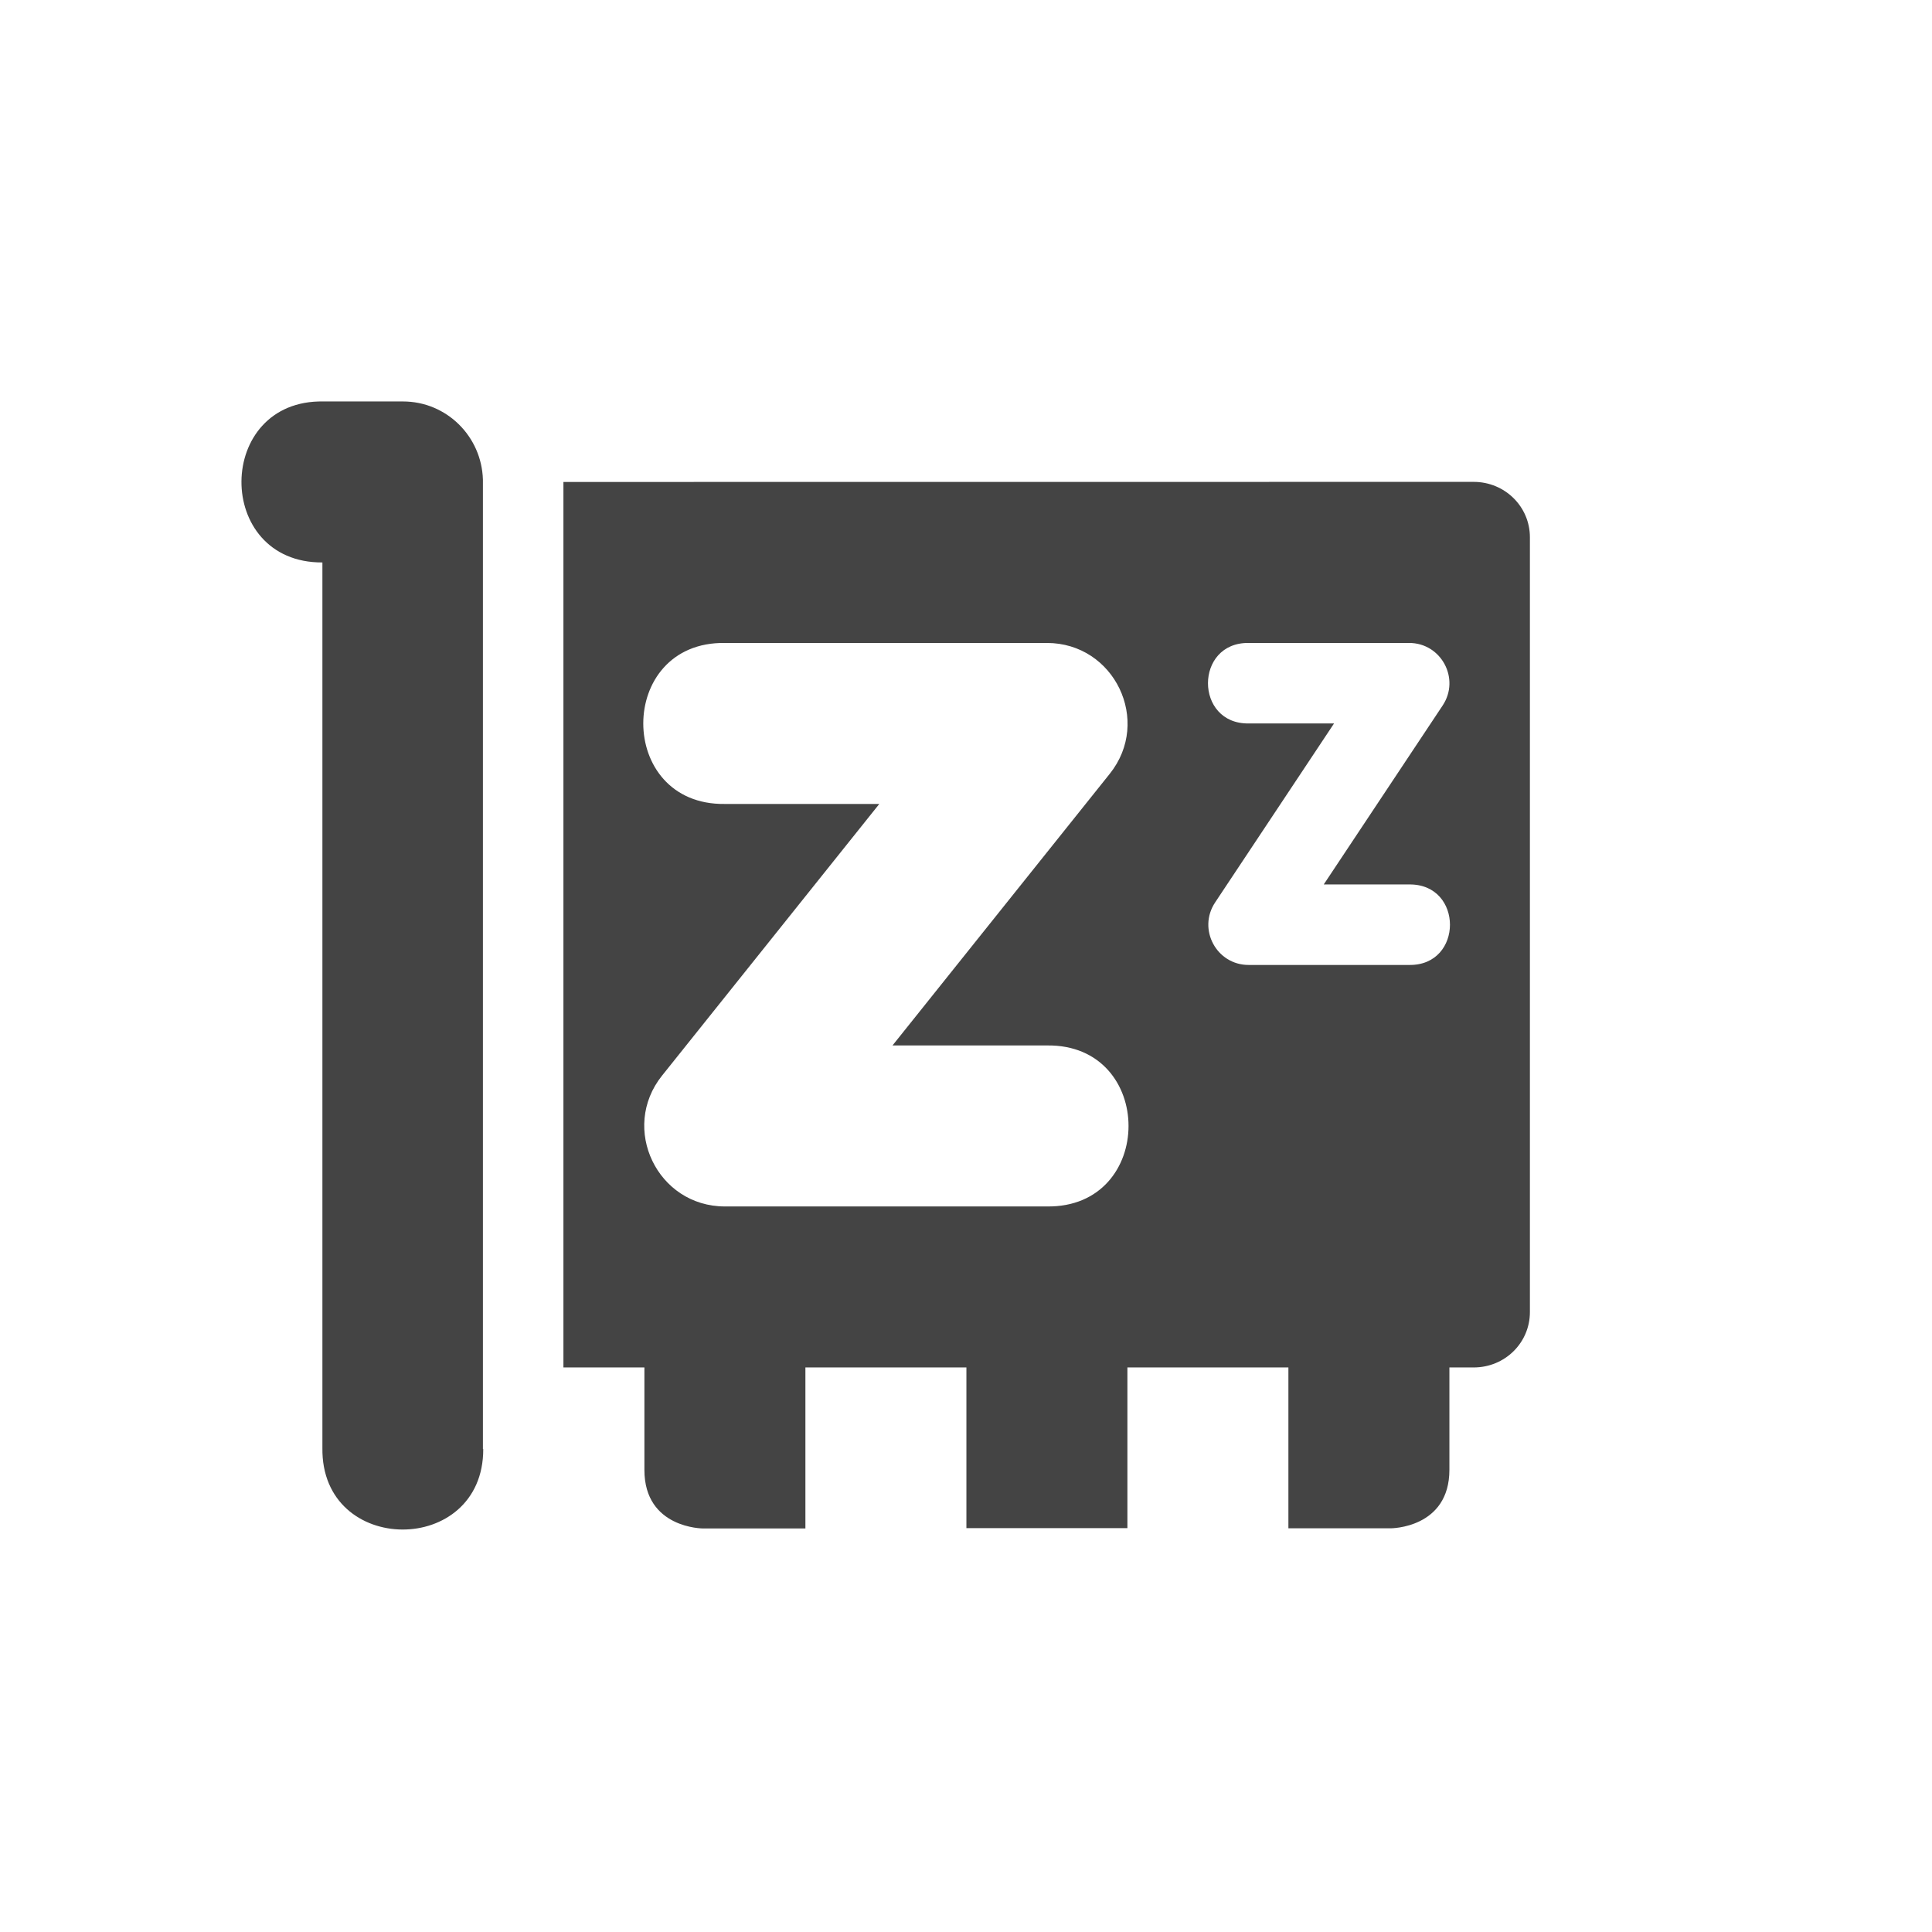 <svg height="24" width="24" xmlns="http://www.w3.org/2000/svg">
  <path d="m4.019 4.987c-1.35-.026-1.364 2.007-.014 2v11c-.019 1.347 2.001 1.351 1.998.014h-.004v-12.043c-.016-.538-.452-.971-.994-.971zm2.98 1v11h1.006v1.273c0 .727.727.727.727.727h.273 1v-2h2v1.996h2v-1.996h2v1.998h1 .273s.727 0.0.727-.727v-1.271h.301c.388 0 .699-.306.699-.688v-9.625c0-.381-.311-.688-.699-.688zm2.006 2h4c.839-0 1.305.97.781 1.625l-2.699 3.375h1.918c1.352-.019 1.352 2.019 0 2h-4c-.839 0-1.305-.97-.781-1.625l2.699-3.375h-1.918c-1.352.019-1.352-2.019 0-2zm6.508 0h1.992c.399 0.0.637.445.416.777l-1.477 2.223h1.061c.676-.009.676 1.01 0 1h-1.992c-.4.002-.64-.444-.418-.777l1.477-2.223h-1.059c-.676.01-.676-1.01 0-1z" fill="#444"/>
</svg>
